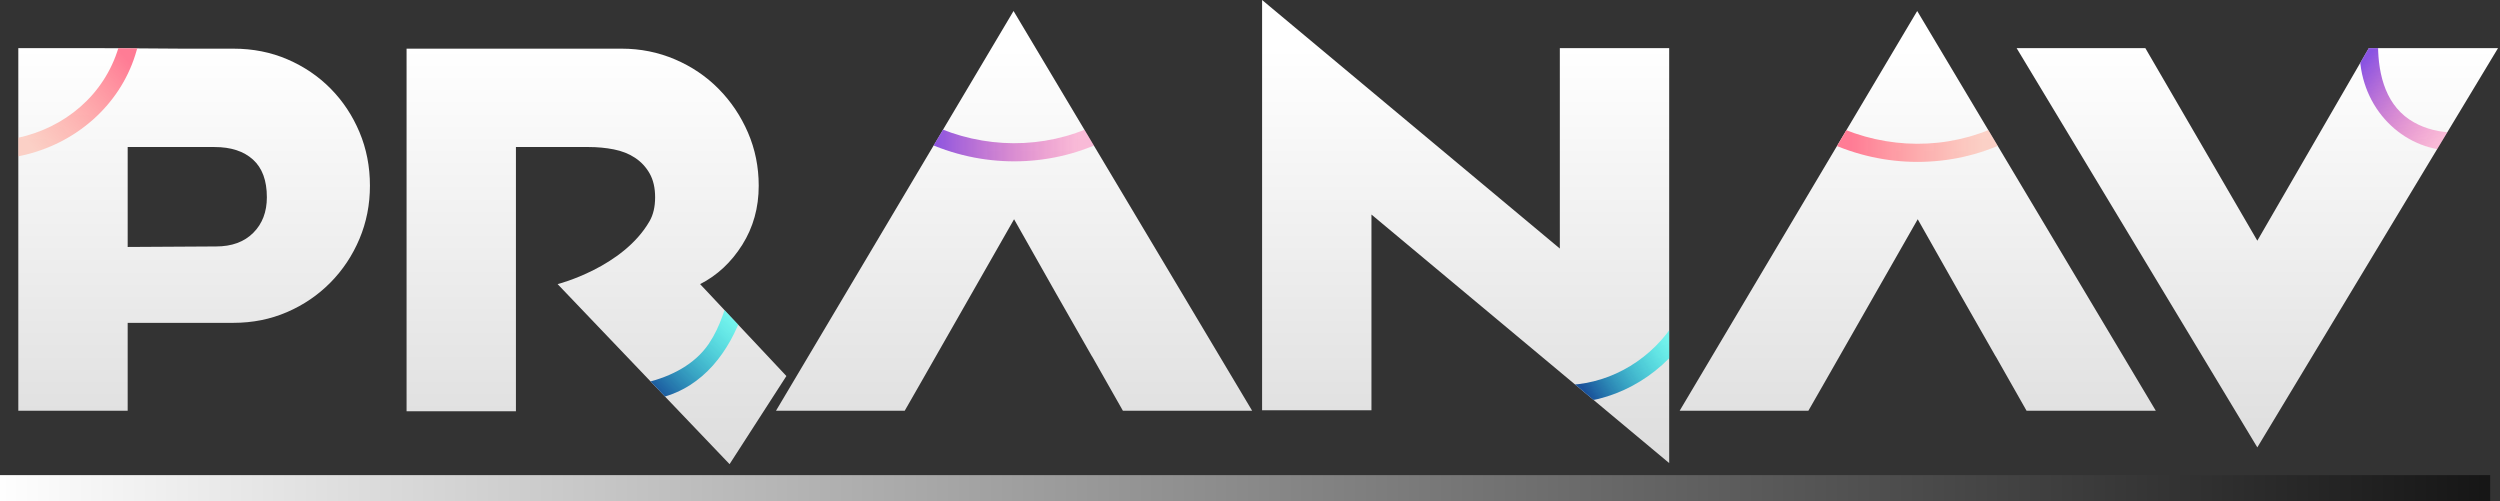 <?xml version="1.0" encoding="UTF-8" standalone="no"?><!DOCTYPE svg PUBLIC "-//W3C//DTD SVG 1.1//EN" "http://www.w3.org/Graphics/SVG/1.1/DTD/svg11.dtd"><svg width="100%" height="100%" viewBox="0 0 688 138" version="1.1" xmlns="http://www.w3.org/2000/svg" xmlns:xlink="http://www.w3.org/1999/xlink" xml:space="preserve" xmlns:serif="http://www.serif.com/" style="fill-rule:evenodd;clip-rule:evenodd;stroke-linejoin:round;stroke-miterlimit:1.414;"><rect x="0" y="0" width="688" height="138" fill="#333333" stroke="none"/><g><g><path d="M64.224,13.392c5.376,0 10.344,0.984 14.904,2.952c4.56,1.968 8.52,4.656 11.88,8.064c3.36,3.408 6,7.392 7.92,11.952c1.92,4.56 2.88,9.48 2.88,14.76c0,5.184 -0.96,10.056 -2.88,14.616c-1.92,4.56 -4.584,8.568 -7.992,12.024c-3.408,3.456 -7.392,6.168 -11.952,8.136c-4.56,1.968 -9.48,2.952 -14.76,2.952l-29.088,0l0,24.192l-30.096,0l0,-99.792l19.512,0c5.616,0 10.512,0.024 14.688,0.072c4.176,0.048 7.704,0.072 10.584,0.072l14.4,0Zm-4.752,54.432c4.32,0 7.728,-1.248 10.224,-3.744c2.496,-2.496 3.744,-5.76 3.744,-9.792c0,-4.608 -1.272,-8.064 -3.816,-10.368c-2.544,-2.304 -6.072,-3.456 -10.584,-3.456l-23.904,0l0,27.504l24.336,-0.144Z" style="fill:url(#_Linear1);fill-rule:nonzero;"/><clipPath id="_clip2"><path d="M64.224,13.392c5.376,0 10.344,0.984 14.904,2.952c4.56,1.968 8.52,4.656 11.88,8.064c3.36,3.408 6,7.392 7.92,11.952c1.92,4.56 2.88,9.48 2.88,14.76c0,5.184 -0.96,10.056 -2.88,14.616c-1.92,4.56 -4.584,8.568 -7.992,12.024c-3.408,3.456 -7.392,6.168 -11.952,8.136c-4.56,1.968 -9.48,2.952 -14.76,2.952l-29.088,0l0,24.192l-30.096,0l0,-99.792l19.512,0c5.616,0 10.512,0.024 14.688,0.072c4.176,0.048 7.704,0.072 10.584,0.072l14.4,0Zm-4.752,54.432c4.32,0 7.728,-1.248 10.224,-3.744c2.496,-2.496 3.744,-5.76 3.744,-9.792c0,-4.608 -1.272,-8.064 -3.816,-10.368c-2.544,-2.304 -6.072,-3.456 -10.584,-3.456l-23.904,0l0,27.504l24.336,-0.144Z" clip-rule="nonzero"/></clipPath><g clip-path="url(#_clip2)"><path d="M38.235,11.691l-0.801,2.753c-0.108,0.359 -0.108,0.358 -0.218,0.717c-4.401,13.937 -16.466,24.469 -31.289,27.672l-2.823,0.589l-1.022,-4.894l2.806,-0.586c12.862,-2.779 23.787,-11.674 27.75,-24.914l0.797,-2.735c1.6,0.466 3.2,0.932 4.8,1.398Z" style="fill:url(#_Linear3);"/></g><path d="M141.984,113.184l-30.096,0l0,-99.792l59.184,0c5.184,0 10.08,0.984 14.688,2.952c4.608,1.968 8.616,4.68 12.024,8.136c3.408,3.456 6.096,7.464 8.064,12.024c1.968,4.56 2.952,9.432 2.952,14.616c0,6.048 -1.512,11.472 -4.536,16.272c-3.024,4.8 -6.888,8.4 -11.592,10.8l23.743,25.293l-15.637,24.25l-47.321,-49.543c0,0 18.003,-4.57 25.319,-17.352c1.014,-1.772 1.512,-3.96 1.512,-6.552c0,-2.592 -0.504,-4.776 -1.512,-6.552c-1.008,-1.776 -2.352,-3.216 -4.032,-4.32c-1.68,-1.104 -3.624,-1.872 -5.832,-2.304c-2.208,-0.432 -4.512,-0.648 -6.912,-0.648l-20.016,0l0,72.72Z" style="fill:url(#_Linear4);fill-rule:nonzero;"/><clipPath id="_clip5"><path d="M141.984,113.184l-30.096,0l0,-99.792l59.184,0c5.184,0 10.08,0.984 14.688,2.952c4.608,1.968 8.616,4.68 12.024,8.136c3.408,3.456 6.096,7.464 8.064,12.024c1.968,4.56 2.952,9.432 2.952,14.616c0,6.048 -1.512,11.472 -4.536,16.272c-3.024,4.8 -6.888,8.4 -11.592,10.8l23.743,25.293l-15.637,24.25l-47.321,-49.543c0,0 18.003,-4.57 25.319,-17.352c1.014,-1.772 1.512,-3.96 1.512,-6.552c0,-2.592 -0.504,-4.776 -1.512,-6.552c-1.008,-1.776 -2.352,-3.216 -4.032,-4.32c-1.68,-1.104 -3.624,-1.872 -5.832,-2.304c-2.208,-0.432 -4.512,-0.648 -6.912,-0.648l-20.016,0l0,72.72Z" clip-rule="nonzero"/></clipPath><g clip-path="url(#_clip5)"><path d="M204.506,85.869c-3.771,10.826 -10.877,20.584 -22.644,23.569l-2.657,0.653l-1.194,-4.855c6.798,-1.672 13.279,-5 17.098,-10.7c1.592,-2.377 2.803,-4.99 3.763,-7.695l0.912,-2.617c1.574,0.548 3.148,1.096 4.722,1.645Z" style="fill:url(#_Linear6);"/></g><path d="M344.592,113.04l-35.568,0l-8.496,-14.976l-0.027,0l-9.964,-17.46l-11.465,-20.268l-11.641,20.398l-13.987,24.506l-4.468,7.8l-35.424,0l65.376,-110.016l65.664,110.016Z" style="fill:url(#_Linear7);fill-rule:nonzero;"/><clipPath id="_clip8"><path d="M344.592,113.04l-35.568,0l-8.496,-14.976l-0.027,0l-9.964,-17.46l-11.465,-20.268l-11.641,20.398l-13.987,24.506l-4.468,7.8l-35.424,0l65.376,-110.016l65.664,110.016Z" clip-rule="nonzero"/></clipPath><g clip-path="url(#_clip8)"><path d="M306.381,37.578l-2.631,1.279c-15.441,7.384 -33.66,7.404 -49.516,0.006l-2.642,-1.252l2.141,-4.518l2.628,1.245c14.241,6.645 30.852,6.884 45.217,0.015l2.618,-1.272c0.728,1.499 1.457,2.998 2.185,4.497Z" style="fill:url(#_Linear9);"/></g><path d="M459.36,13.248l0,114.192l-81.936,-68.4l0,53.856l-30.096,0l0,-112.896l81.936,68.4l0,-55.152l30.096,0Z" style="fill:url(#_Linear10);fill-rule:nonzero;"/><clipPath id="_clip11"><path d="M459.36,13.248l0,114.192l-81.936,-68.4l0,53.856l-30.096,0l0,-112.896l81.936,68.4l0,-55.152l30.096,0Z" clip-rule="nonzero"/></clipPath><g clip-path="url(#_clip11)"><path d="M465.715,90.524l-1.599,2.335c-7.759,11.177 -20.411,18.248 -34.312,18.112l-2.838,-0.049l0.085,-4.999l2.82,0.048c11.819,0.116 23.148,-5.894 30.129,-15.95l1.589,-2.321c1.376,0.941 2.751,1.883 4.126,2.824Z" style="fill:url(#_Linear12);"/></g><path d="M593.28,113.04l-35.568,0l-8.496,-14.976l-0.027,0l-9.964,-17.46l-11.465,-20.268l-11.641,20.398l-13.987,24.506l-4.468,7.8l-35.424,0l65.376,-110.016l65.664,110.016Z" style="fill:url(#_Linear13);fill-rule:nonzero;"/><clipPath id="_clip14"><path d="M593.28,113.04l-35.568,0l-8.496,-14.976l-0.027,0l-9.964,-17.46l-11.465,-20.268l-11.641,20.398l-13.987,24.506l-4.468,7.8l-35.424,0l65.376,-110.016l65.664,110.016Z" clip-rule="nonzero"/></clipPath><g clip-path="url(#_clip14)"><path d="M554.976,37.73l-2.632,1.279c-15.441,7.384 -33.659,7.405 -49.516,0.006l-2.641,-1.252l2.14,-4.518l2.629,1.245c14.241,6.645 30.852,6.885 45.217,0.015l2.617,-1.272c0.729,1.499 1.457,2.998 2.186,4.497Z" style="fill:url(#_Linear15);"/></g><path d="M687.456,13.248l-66.24,109.872l-66.24,-109.872l35.424,0l30.816,52.992l30.672,-52.992l35.568,0Z" style="fill:url(#_Linear16);fill-rule:nonzero;"/><clipPath id="_clip17"><path d="M687.456,13.248l-66.24,109.872l-66.24,-109.872l35.424,0l30.816,52.992l30.672,-52.992l35.568,0Z" clip-rule="nonzero"/></clipPath><g clip-path="url(#_clip17)"><path d="M654.457,10.819c-0.234,8.366 1.542,17.326 8.607,22.075c3.168,2.13 6.947,3.247 10.776,3.519l2.764,0.169l-0.304,4.99l-2.79,-0.17c-13.484,-0.959 -24.468,-12.735 -24.127,-28.022l0.076,-2.701c1.666,0.047 3.332,0.093 4.998,0.14Z" style="fill:url(#_Linear18);"/></g><rect x="0" y="130.752" width="685.296" height="7.2" style="fill:url(#_Linear19);fill-rule:nonzero;"/></g></g><defs><linearGradient id="_Linear1" x1="0" y1="0" x2="1" y2="0" gradientUnits="userSpaceOnUse" gradientTransform="matrix(1.55265e-14,253.568,-253.568,1.55265e-14,164.152,13.248)"><stop offset="0" style="stop-color:#fff;stop-opacity:1"/><stop offset="1" style="stop-color:#b3b3b3;stop-opacity:1"/></linearGradient><linearGradient id="_Linear3" x1="0" y1="0" x2="1" y2="0" gradientUnits="userSpaceOnUse" gradientTransform="matrix(27.487,-22.567,22.567,27.487,5.04,35.959)"><stop offset="0" style="stop-color:#ffa995;stop-opacity:0.5"/><stop offset="1" style="stop-color:#ff7c95;stop-opacity:1"/></linearGradient><linearGradient id="_Linear4" x1="0" y1="0" x2="1" y2="0" gradientUnits="userSpaceOnUse" gradientTransform="matrix(1.55265e-14,253.568,-253.568,1.55265e-14,164.152,13.248)"><stop offset="0" style="stop-color:#fff;stop-opacity:1"/><stop offset="1" style="stop-color:#b3b3b3;stop-opacity:1"/></linearGradient><linearGradient id="_Linear6" x1="0" y1="0" x2="1" y2="0" gradientUnits="userSpaceOnUse" gradientTransform="matrix(-20.873,20.777,-20.777,-20.873,206.726,93.164)"><stop offset="0" style="stop-color:#00fff1;stop-opacity:0.5"/><stop offset="1" style="stop-color:#19519a;stop-opacity:1"/></linearGradient><linearGradient id="_Linear7" x1="0" y1="0" x2="1" y2="0" gradientUnits="userSpaceOnUse" gradientTransform="matrix(1.55265e-14,253.568,-253.568,1.55265e-14,164.152,13.248)"><stop offset="0" style="stop-color:#fff;stop-opacity:1"/><stop offset="1" style="stop-color:#b3b3b3;stop-opacity:1"/></linearGradient><linearGradient id="_Linear9" x1="0" y1="0" x2="1" y2="0" gradientUnits="userSpaceOnUse" gradientTransform="matrix(40.494,0,0,40.494,256.374,33.081)"><stop offset="0" style="stop-color:#6d29db;stop-opacity:0.8"/><stop offset="1" style="stop-color:#ff2f8e;stop-opacity:0.3"/></linearGradient><linearGradient id="_Linear10" x1="0" y1="0" x2="1" y2="0" gradientUnits="userSpaceOnUse" gradientTransform="matrix(1.55265e-14,253.568,-253.568,1.55265e-14,164.152,13.248)"><stop offset="0" style="stop-color:#fff;stop-opacity:1"/><stop offset="1" style="stop-color:#b3b3b3;stop-opacity:1"/></linearGradient><linearGradient id="_Linear12" x1="0" y1="0" x2="1" y2="0" gradientUnits="userSpaceOnUse" gradientTransform="matrix(22.185,-14.668,14.668,22.185,437.175,108.92)"><stop offset="0" style="stop-color:#19519a;stop-opacity:1"/><stop offset="1" style="stop-color:#00fff1;stop-opacity:0.5"/></linearGradient><linearGradient id="_Linear13" x1="0" y1="0" x2="1" y2="0" gradientUnits="userSpaceOnUse" gradientTransform="matrix(1.55265e-14,253.568,-253.568,1.55265e-14,164.152,13.248)"><stop offset="0" style="stop-color:#fff;stop-opacity:1"/><stop offset="1" style="stop-color:#b3b3b3;stop-opacity:1"/></linearGradient><linearGradient id="_Linear15" x1="0" y1="0" x2="1" y2="0" gradientUnits="userSpaceOnUse" gradientTransform="matrix(35.982,0,0,35.982,509.664,33.233)"><stop offset="0" style="stop-color:#ff7c95;stop-opacity:1"/><stop offset="1" style="stop-color:#ffa995;stop-opacity:0.5"/></linearGradient><linearGradient id="_Linear16" x1="0" y1="0" x2="1" y2="0" gradientUnits="userSpaceOnUse" gradientTransform="matrix(1.55265e-14,253.568,-253.568,1.55265e-14,164.152,13.248)"><stop offset="0" style="stop-color:#fff;stop-opacity:1"/><stop offset="1" style="stop-color:#b3b3b3;stop-opacity:1"/></linearGradient><linearGradient id="_Linear18" x1="0" y1="0" x2="1" y2="0" gradientUnits="userSpaceOnUse" gradientTransform="matrix(-23.831,-18.069,18.069,-23.831,673.506,36.387)"><stop offset="0" style="stop-color:#ff2f8e;stop-opacity:0.3"/><stop offset="1" style="stop-color:#6d29db;stop-opacity:0.8"/></linearGradient><linearGradient id="_Linear19" x1="0" y1="0" x2="1" y2="0" gradientUnits="userSpaceOnUse" gradientTransform="matrix(745.268,0,0,7.83,-2.84217e-14,134.352)"><stop offset="0" style="stop-color:#fff;stop-opacity:1"/><stop offset="1" style="stop-color:#000;stop-opacity:1"/></linearGradient></defs></svg>
